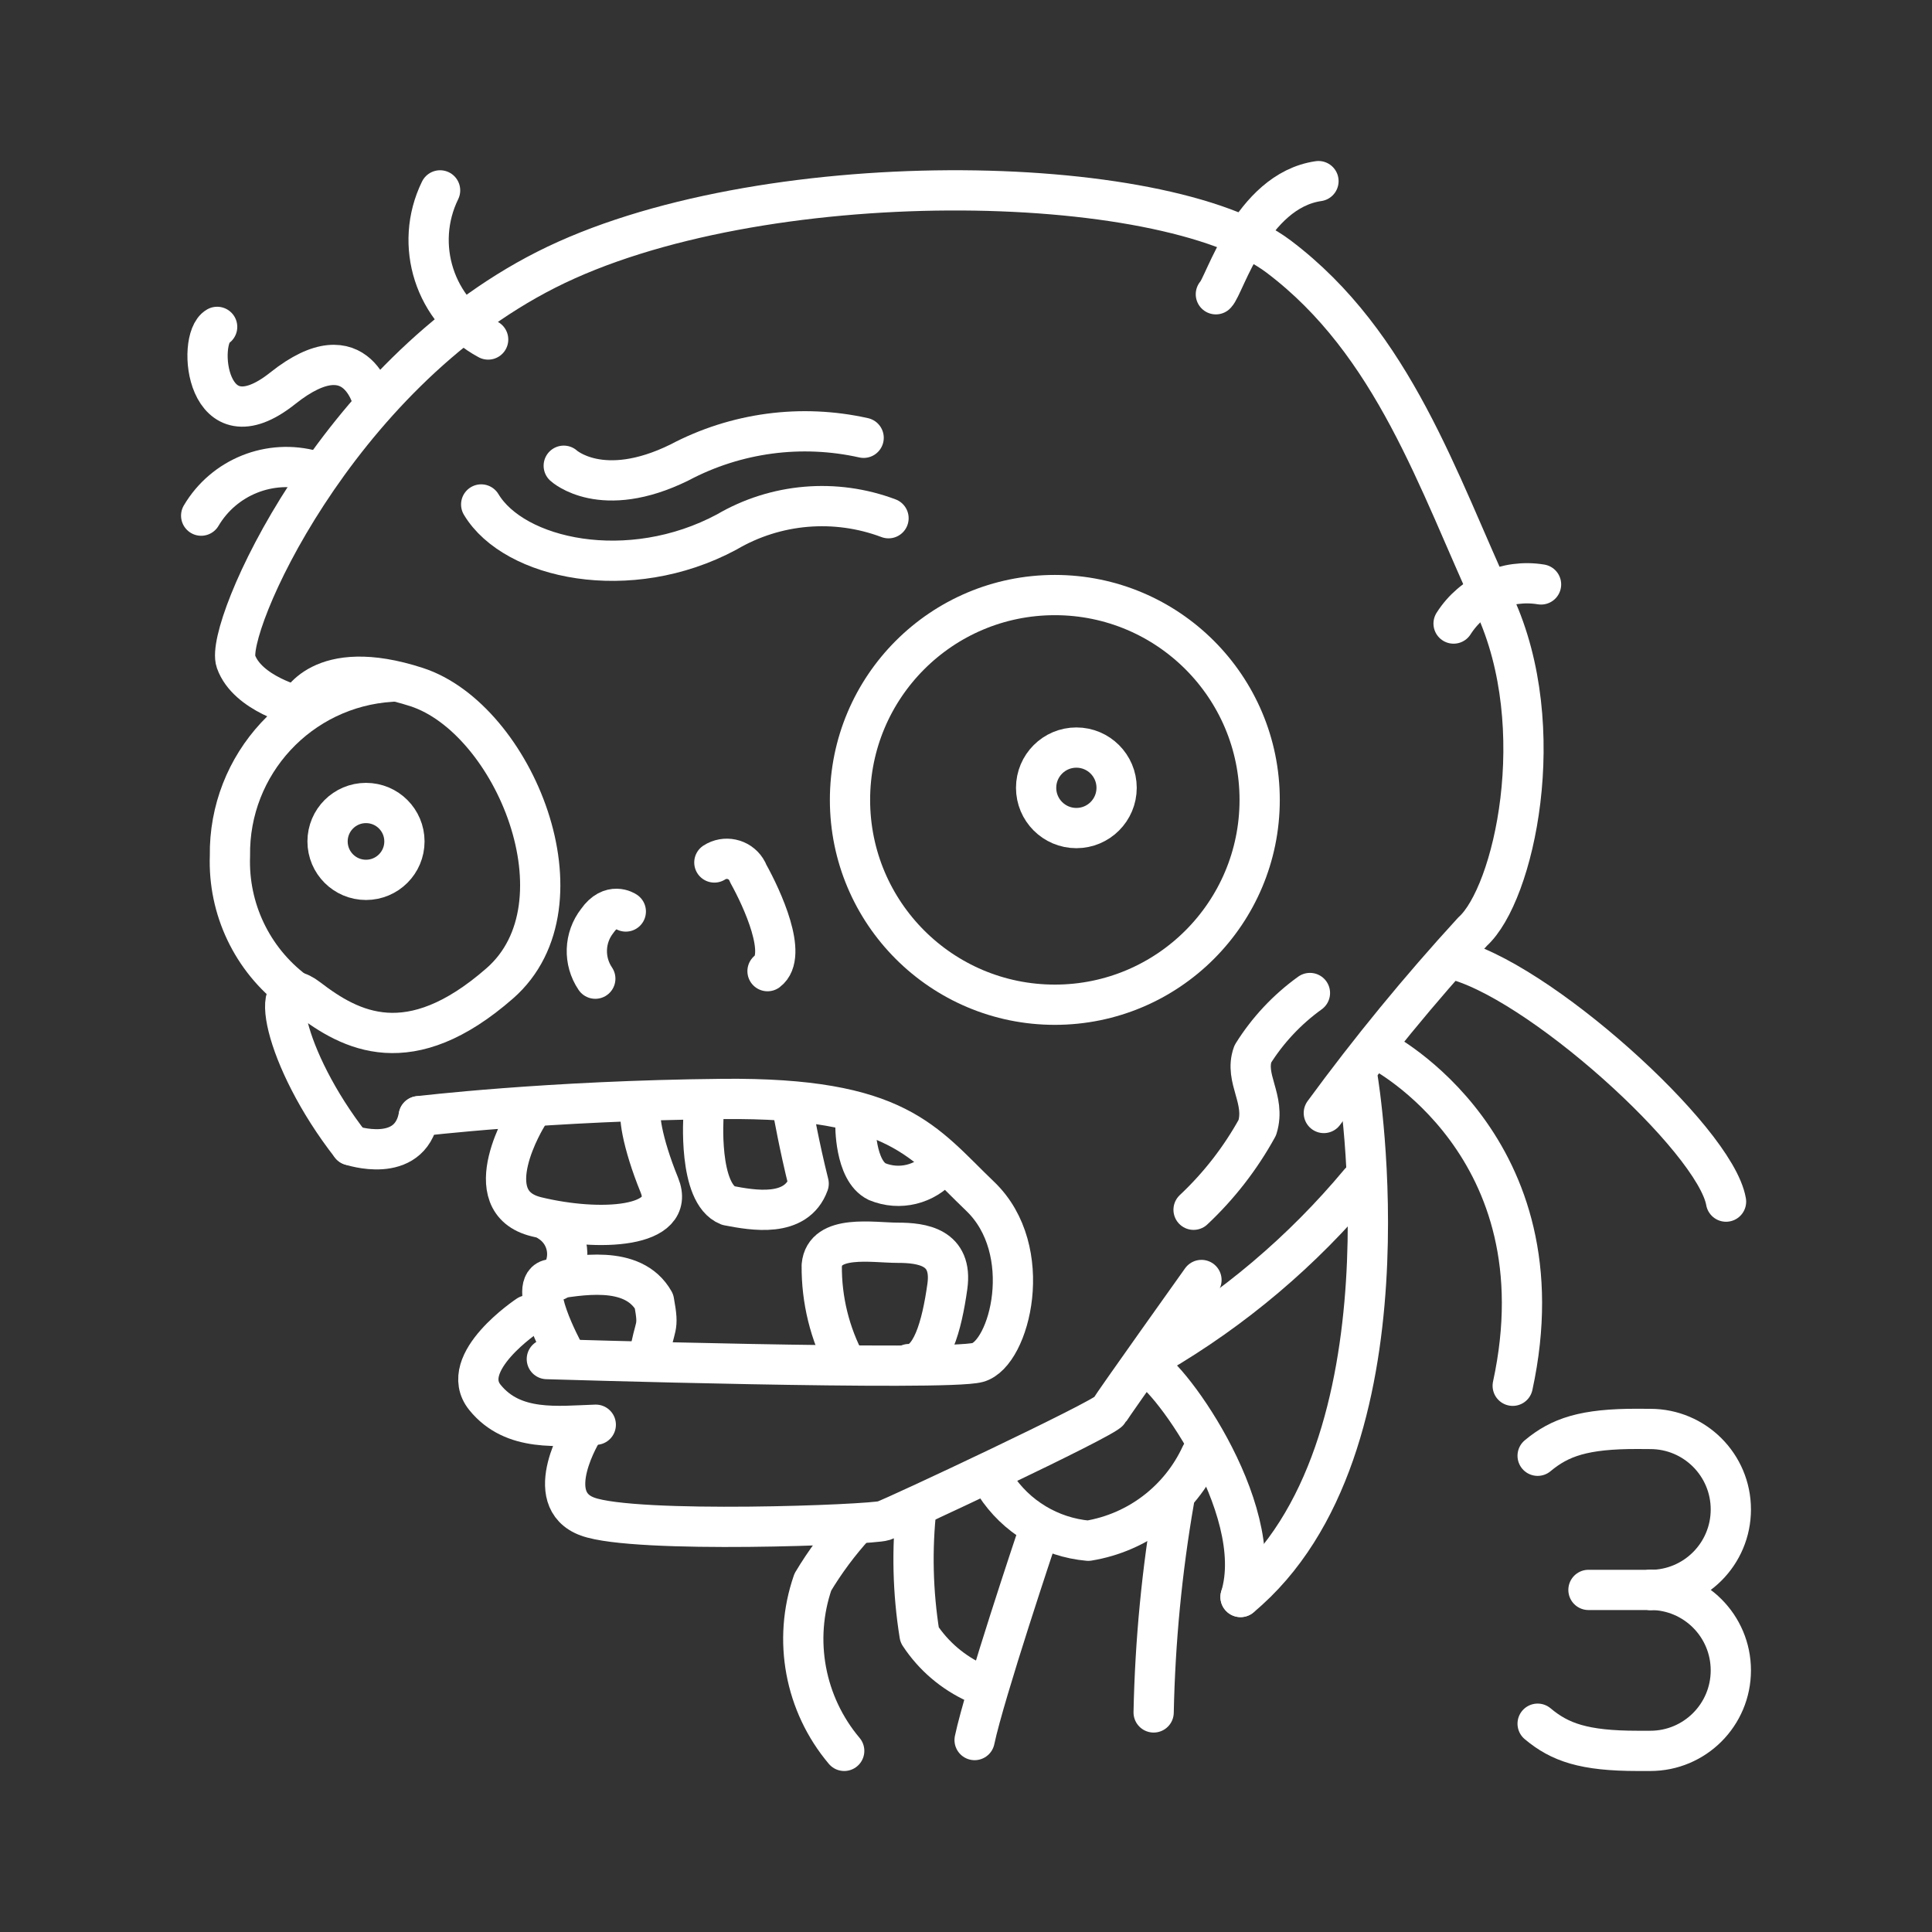 <?xml version="1.0" encoding="UTF-8"?><svg id="a" xmlns="http://www.w3.org/2000/svg" viewBox="0 0 48 48"><rect x="0" y="0" width="48" height="48" fill="#333333" stroke="none"/><defs><style>.d{fill:none;stroke:#fff;stroke-linecap:round;stroke-linejoin:round;}</style></defs><path class="d" d="m42.883 29.854c-0.271-1.558-4.737-5.585-6.857-6.041"/><path class="d" d="m32.89 27.652c1.149-1.569 2.383-3.073 3.697-4.507 1.027-0.926 1.956-5.059 0.545-8.12s-2.501-6.487-5.361-8.648-12.943-2.341-18.205 0.327-7.99 8.923-7.704 9.731 1.552 1.112 1.552 1.112"/><path class="d" d="m7.413 17.547s0.523-1.261 2.937-0.477 4.318 5.389 2.069 7.359-3.71 1.183-4.762 0.376-0.626 1.49 1.06 3.65"/><path class="d" d="m8.717 28.454s1.457 0.497 1.687-0.723"/><path class="d" d="m13.586 33.766s9.912 0.303 10.707 0.084 1.458-2.79 0.057-4.13-2.037-2.459-6.396-2.417-7.551 0.429-7.551 0.429"/><path class="d" d="m17.48 27.697s-0.146 1.957 0.612 2.255c0.614 0.117 1.688 0.314 1.999-0.545-0.235-0.936-0.386-1.805-0.388-1.805"/><path class="d" d="m21.252 27.921s-0.022 1.163 0.539 1.436c0.555 0.23 1.194 0.074 1.581-0.386"/><path class="d" d="m13.1 27.724s-1.329 2.13 0.231 2.508 3.486 0.279 3.052-0.785-0.552-1.858-0.424-1.922"/><path class="d" d="m14 33.586s-0.946-1.732-0.302-1.805 2.02-0.392 2.551 0.548c0.135 0.749 0.021 0.505-0.131 1.432"/><path class="d" d="m21.02 33.891c-0.404-0.753-0.611-1.596-0.604-2.451 0.07-0.787 1.274-0.564 1.884-0.564s1.374 0.102 1.237 1.084-0.396 1.94-0.955 1.93"/><path class="d" d="m13.116 32.679s-1.77 1.172-1.067 2.04 1.827 0.707 2.753 0.678"/><path class="d" d="m14.486 35.534s-1.074 1.714 0.114 2.146 7.047 0.206 7.355 0.102 5.491-2.537 5.603-2.73 2.292-3.251 2.292-3.251"/><path class="d" d="m28.728 33.651c1.922-1.121 3.633-2.569 5.058-4.279"/><path class="d" d="m21.246 37.893c-0.397 0.435-0.749 0.908-1.051 1.413-0.498 1.438-0.202 3.031 0.779 4.194"/><path class="d" d="m33.736 26.824s1.512 9.169-2.915 12.853"/><path class="d" d="m28.456 33.95c0.411-0.033 3.051 3.496 2.365 5.727"/><path class="d" d="m22.77 37.428c-0.119 1.062-0.093 2.136 0.077 3.191 0.345 0.524 0.831 0.939 1.403 1.198"/><path class="d" d="m24.728 36.888c0.514 0.795 1.367 1.308 2.31 1.391 1.229-0.202 2.277-1.001 2.799-2.132"/><path class="d" d="m25.762 38.183s-1.304 3.888-1.548 5.048"/><path class="d" d="m29.17 37.273c-0.302 1.742-0.472 3.504-0.508 5.272"/><path class="d" d="m14.006 11.571s0.941 0.871 2.875-0.081c1.404-0.743 3.026-0.96 4.576-0.613"/><path class="d" d="m22.075 12.875c-1.323-0.498-2.8-0.373-4.019 0.342-2.428 1.302-5.286 0.677-6.101-0.684"/><path class="d" d="m17.748 21.428c0.264-0.171 0.617-0.096 0.788 0.168 0.023 0.035 0.041 0.072 0.056 0.111 0.343 0.616 0.995 2.031 0.477 2.421"/><path class="d" d="m15.548 22.646s-0.369-0.255-0.71 0.234c-0.326 0.417-0.345 0.997-0.048 1.435"/><circle class="d" cx="26.207" cy="19.873" r="5.089"/><path class="d" d="m34.296 26.105s4.58 2.358 3.287 8.324"/><path class="d" d="m12.128 8.435c-1.329-0.714-1.856-2.35-1.194-3.705"/><path class="d" d="m9.293 10.073s-0.36-1.946-2.268-0.427-2.152-1.225-1.63-1.525"/><path class="d" d="m7.78 11.695c-1.073-0.302-2.215 0.156-2.782 1.116"/><path class="d" d="m30.208 7.311c0.211-0.197 0.876-2.568 2.549-2.811"/><path class="d" d="m36.114 15.492c0.464-0.73 1.32-1.112 2.173-0.972"/><circle class="d" cx="26.742" cy="19.573" r="1"/><circle class="d" cx="9.093" cy="20.905" r=".955"/><path class="d" d="m7.312 24.625c-1.05-0.792-1.647-2.046-1.599-3.361-0.034-2.28 1.73-4.185 4.006-4.327"/><path class="d" d="m13.83 31.814c0.362-0.379 0.349-0.98-0.03-1.342-0.046-0.044-0.096-0.083-0.149-0.116"/><path class="d" d="m29.654 30.056c0.632-0.593 1.166-1.282 1.584-2.041 0.217-0.703-0.333-1.217-0.112-1.83 0.37-0.592 0.852-1.106 1.419-1.514"/><path class="d" d="m38.202 42.825c0.552 0.463 1.149 0.675 2.488 0.675h0.312c1.104 0 2-0.895 2-2s-0.895-2-2-2"/><path class="d" d="m38.202 36.168c0.553-0.461 1.15-0.672 2.489-0.668l0.311 0.002c1.104 0 2 0.895 2 2s-0.895 2-2 2"/><line class="d" x1="39.465" x2="41.002" y1="39.501" y2="39.501"/></svg>
